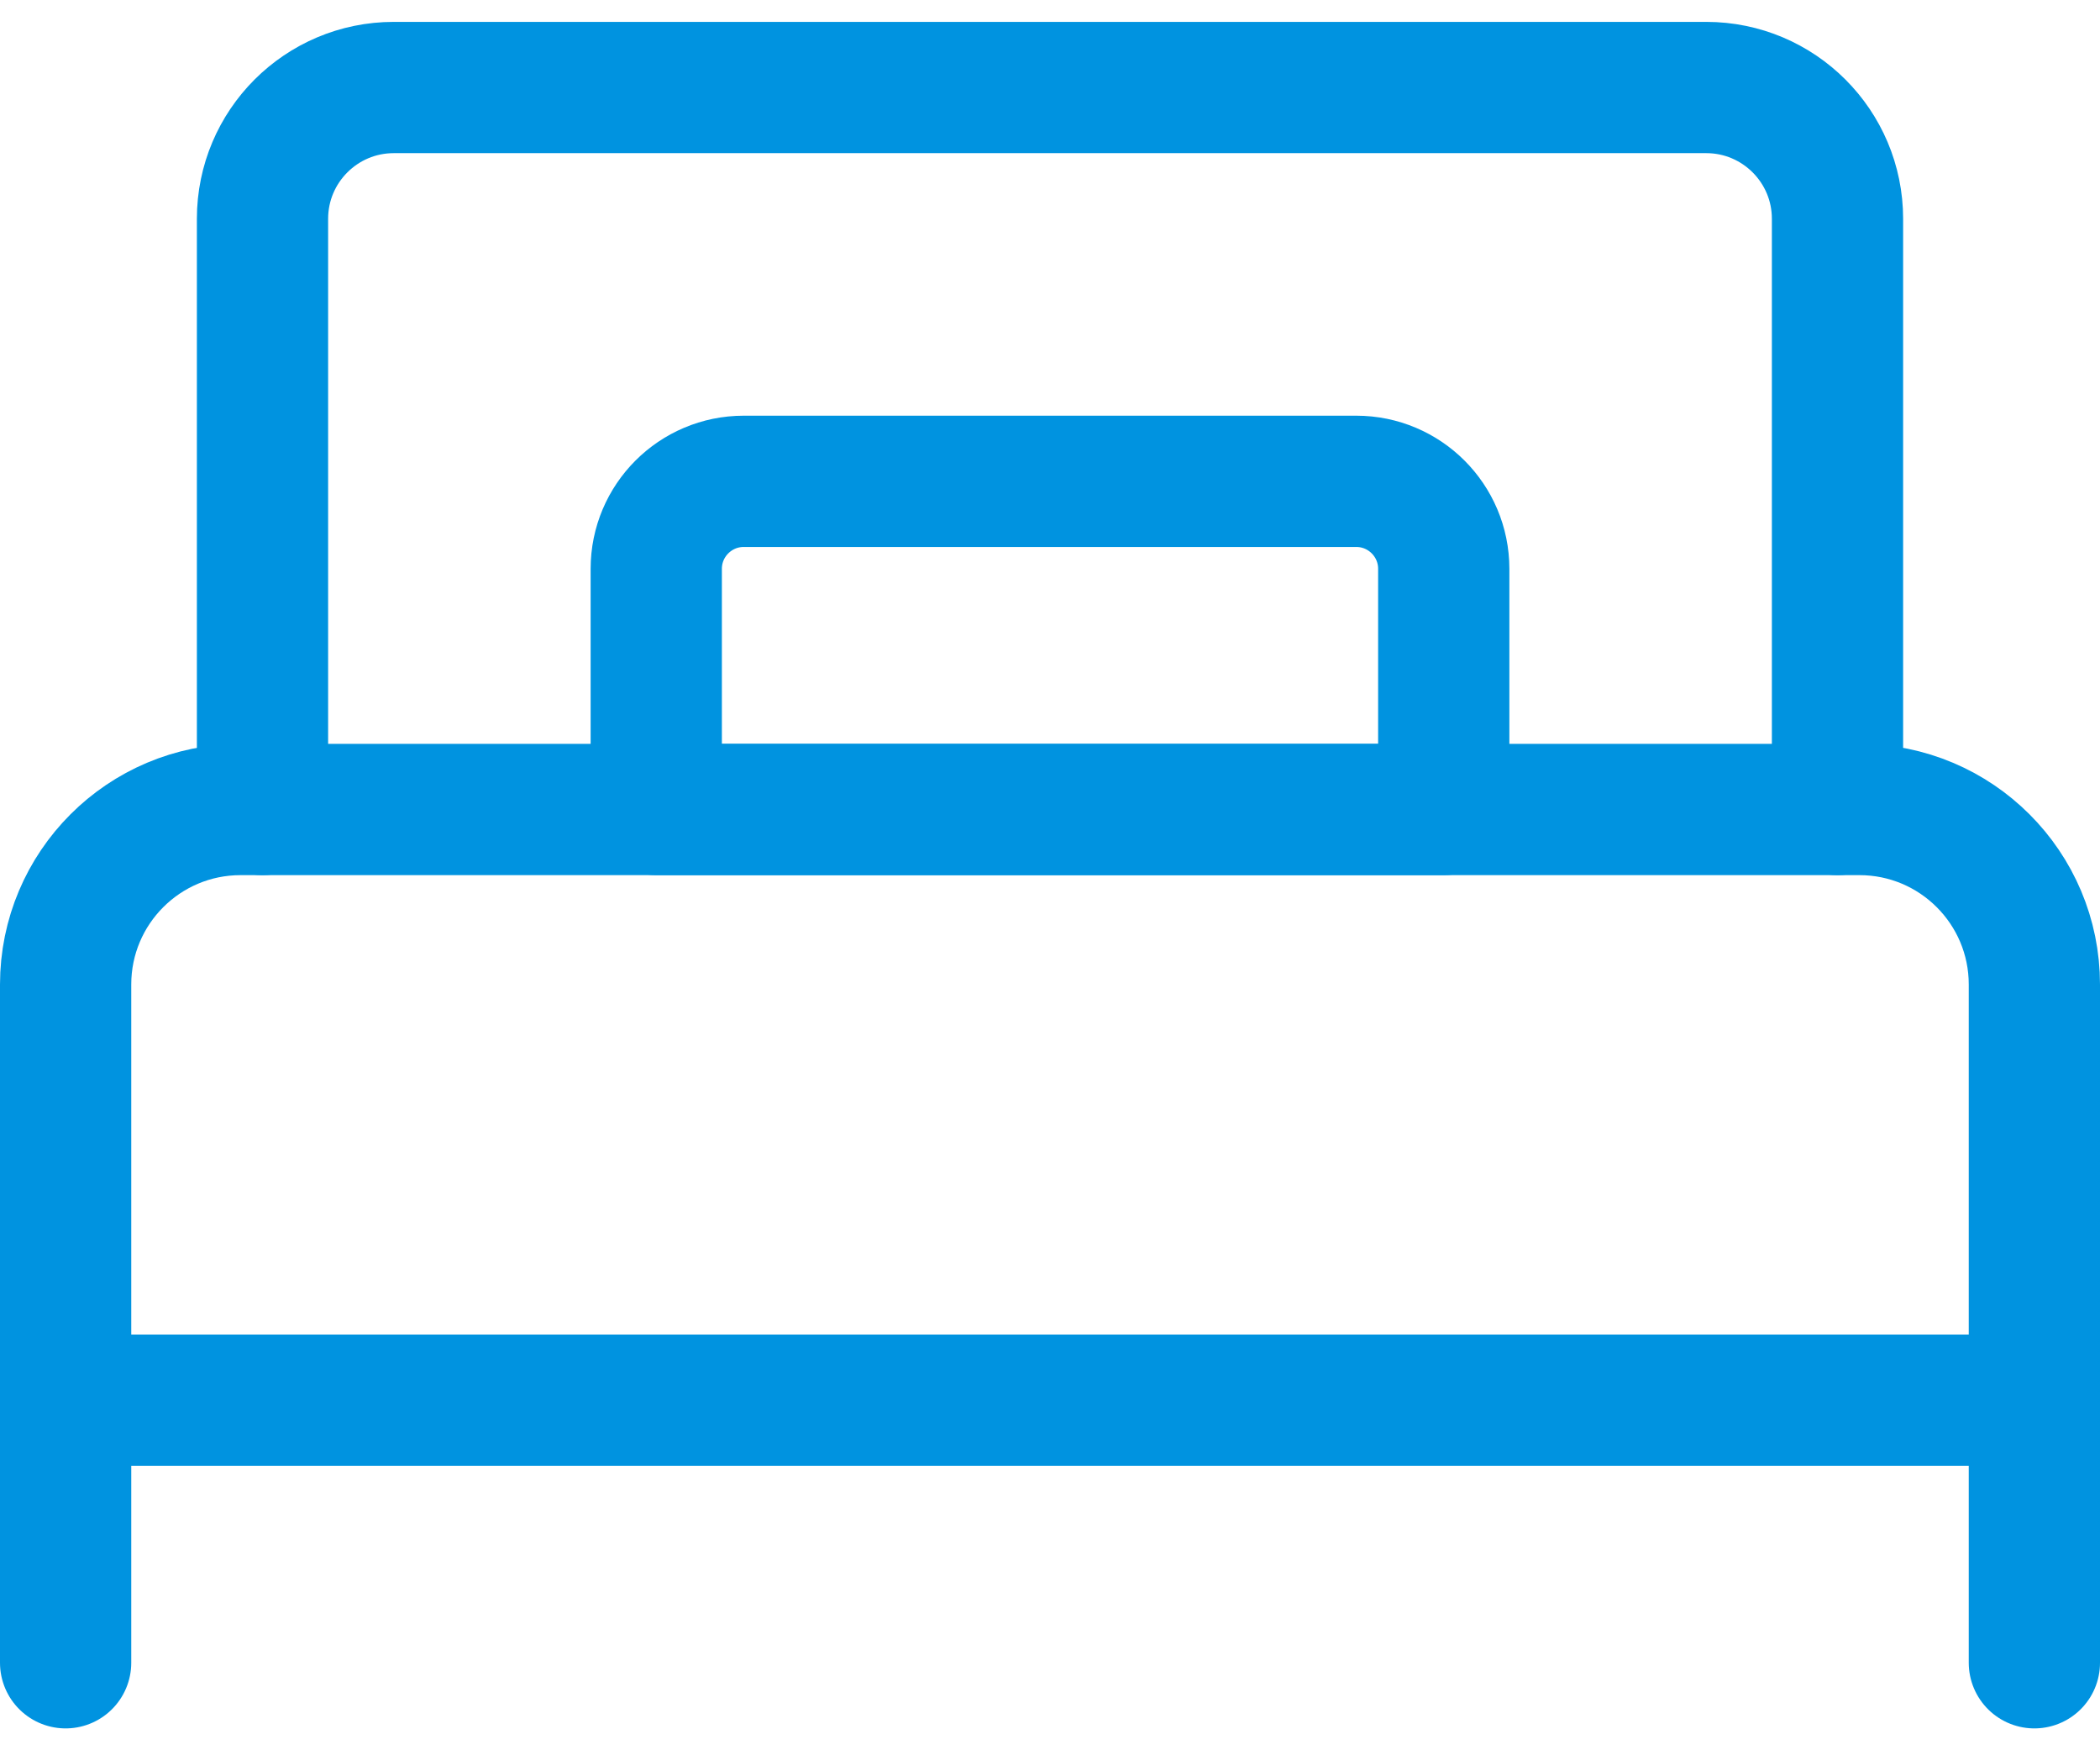 <?xml version="1.0" encoding="UTF-8"?>
<svg width="24px" height="20px" viewBox="0 0 24 20" version="1.1" xmlns="http://www.w3.org/2000/svg" xmlns:xlink="http://www.w3.org/1999/xlink">
    <!-- Generator: Sketch 52.6 (67491) - http://www.bohemiancoding.com/sketch -->
    <title>hotel-single-bed-1</title>
    <desc>Created with Sketch.</desc>
    <g id="Page-1" stroke="none" stroke-width="1" fill="none" fill-rule="evenodd" stroke-linecap="round" stroke-linejoin="round">
        <g id="Partner-Property" transform="translate(-963, -487)" stroke="#0093E0" stroke-width="1.5">
            <g id="Group" transform="translate(847, 142)">
                <g id="hotel-single-bed-1" transform="translate(116, 346)">
                    <path d="M2.75,8.25 L21.25,8.25 C22.355,8.25 23.25,9.145 23.25,10.25 L23.25,15 L0.75,15 L0.75,10.25 C0.75,9.145 1.645,8.25 2.75,8.25 Z" id="Path"></path>
                    <path d="M0.75,15 L0.75,18" id="Path"></path>
                    <path d="M23.25,15 L23.25,18" id="Path"></path>
                    <path d="M21,8.25 L21,1.5 C21,0.672 20.328,0 19.5,0 L4.5,0 C3.672,0 3,0.672 3,1.5 L3,8.25" id="Path"></path>
                    <path d="M8.5,4.5 L15.5,4.5 C16.052,4.5 16.5,4.948 16.5,5.5 L16.5,8.25 L7.5,8.25 L7.5,5.5 C7.5,4.948 7.948,4.5 8.5,4.5 Z" id="Path"></path>
                </g>
            </g>
        </g>
    </g>
</svg>